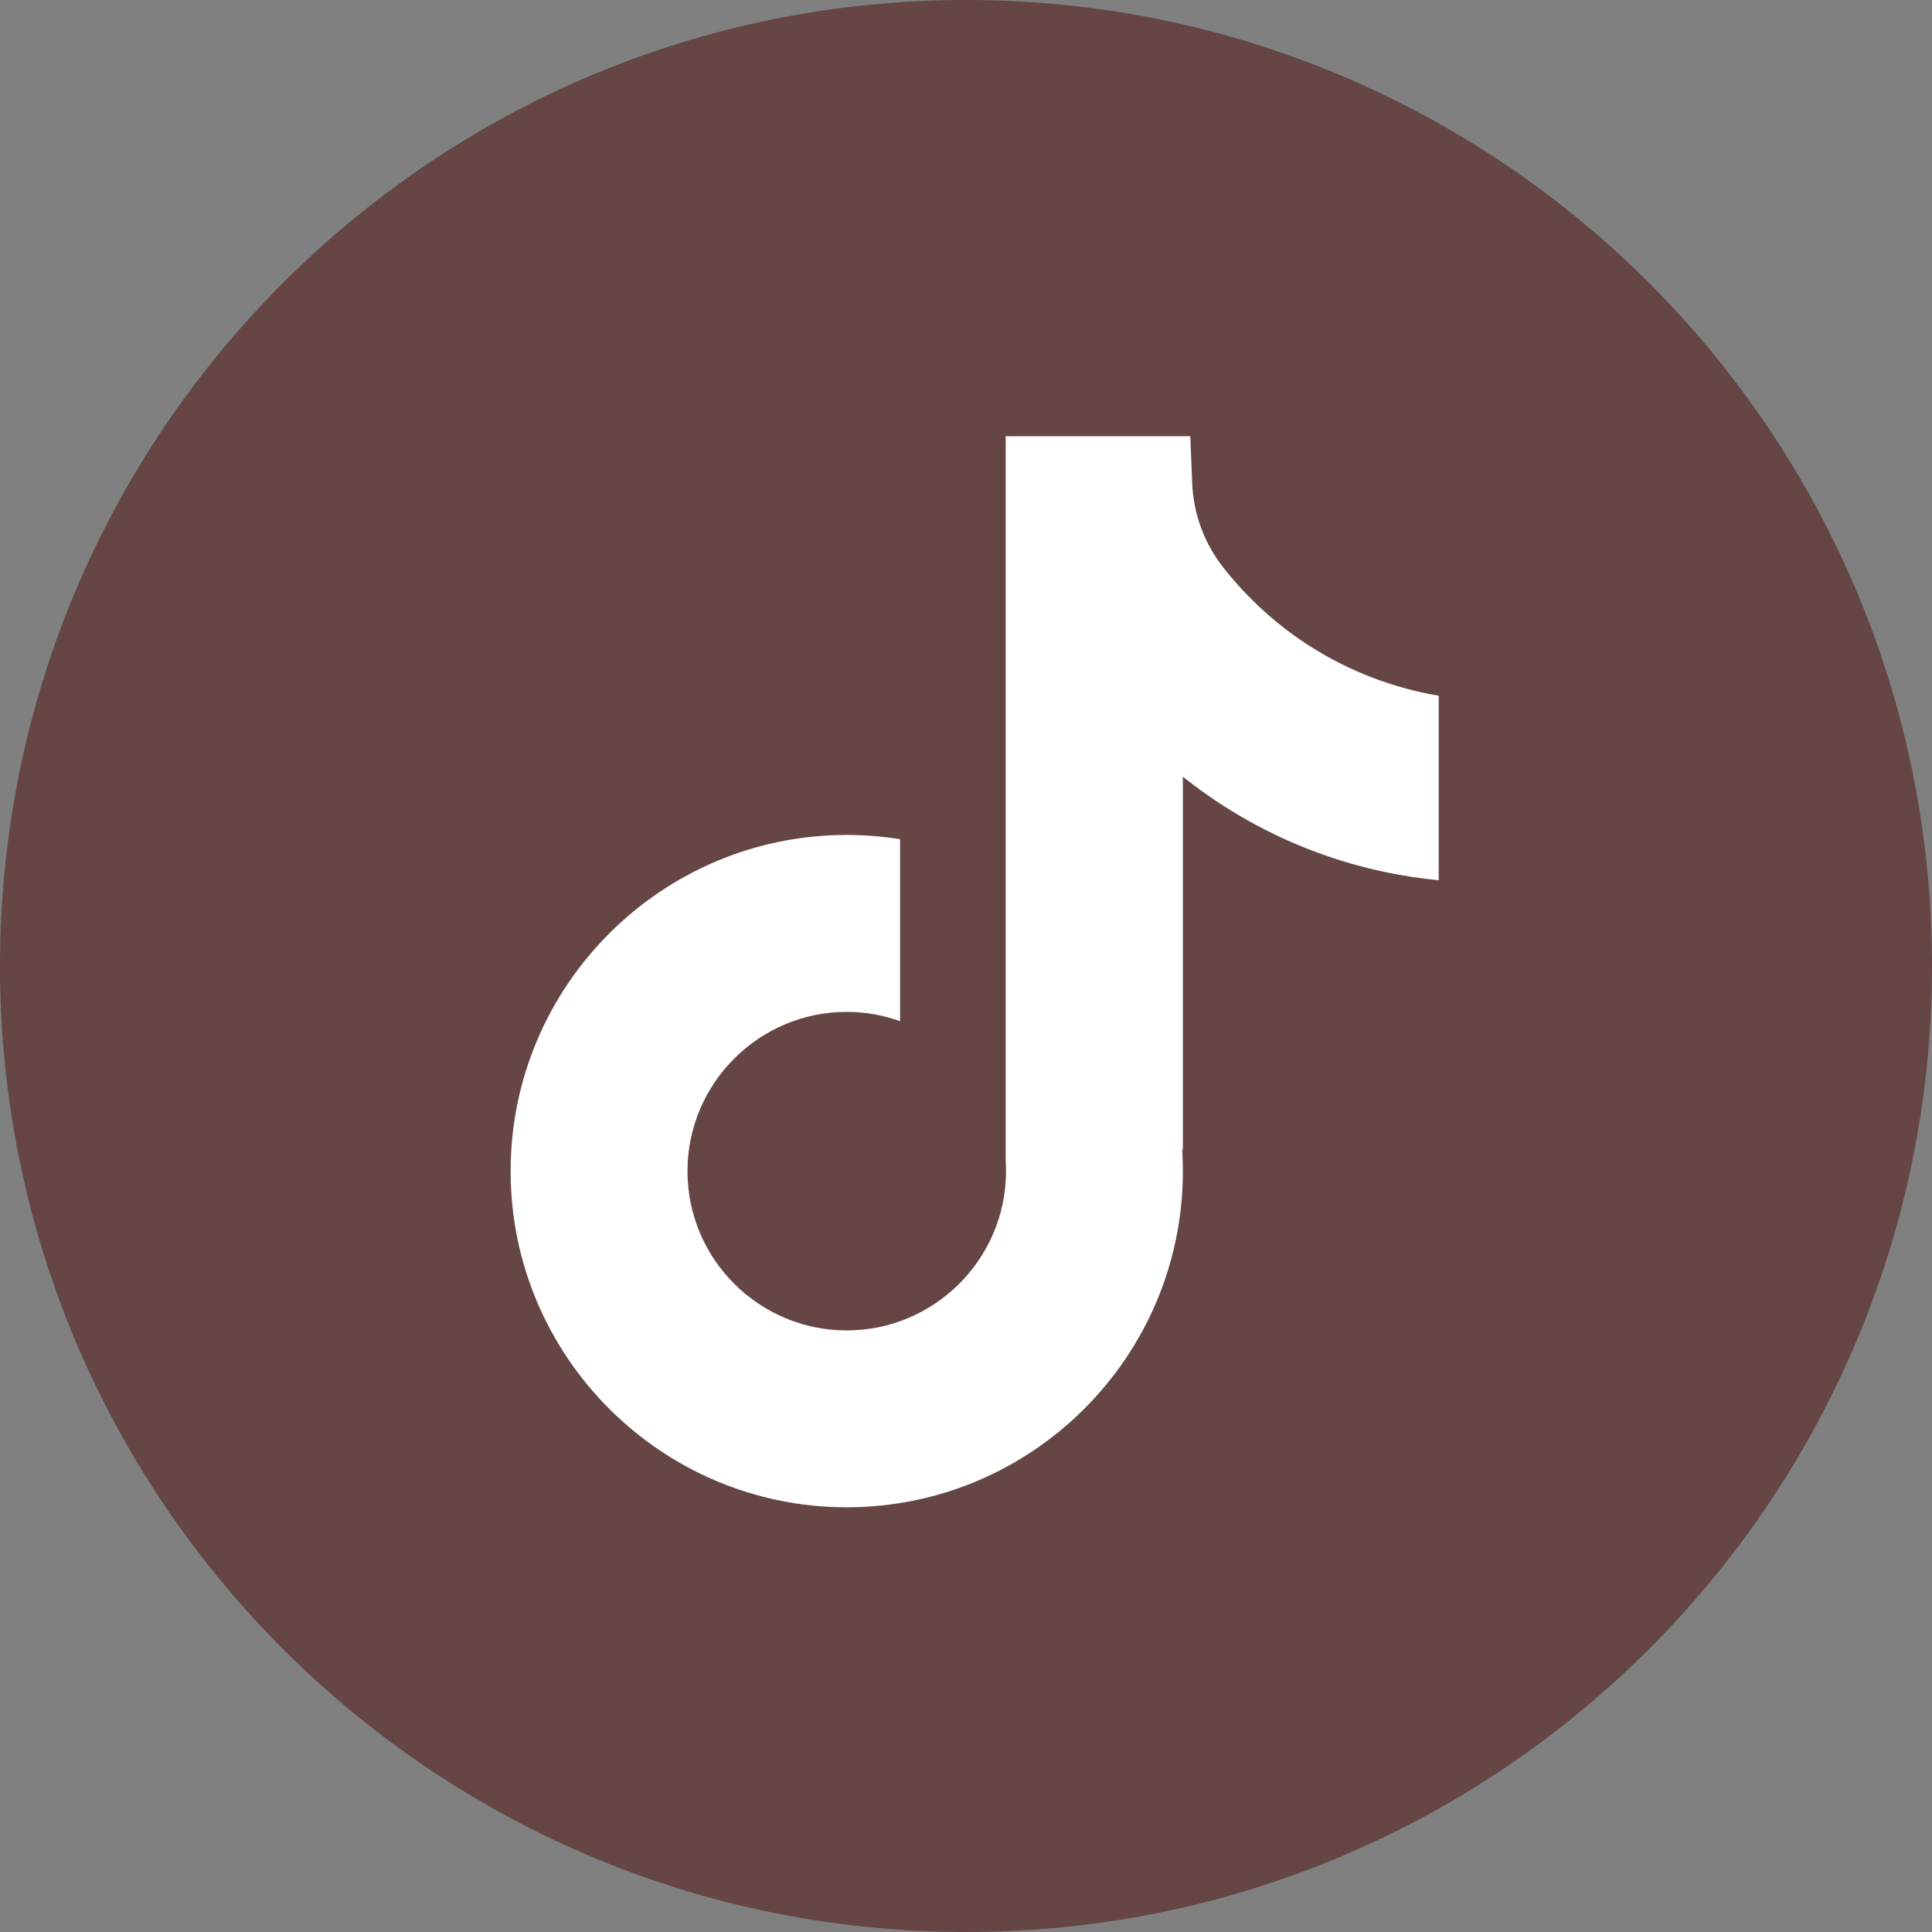 <svg width="24" height="24" viewBox="0 0 24 24" fill="none" xmlns="http://www.w3.org/2000/svg">
<rect x="0" y="0" width="24" height="24" fill="#808080" stroke="none"/>
<path d="M24 12C24 18.061 19.507 23.071 13.671 23.885C13.125 23.961 12.567 24 12 24C11.346 24 10.704 23.948 10.078 23.847C4.364 22.927 0 17.973 0 12C0 5.372 5.373 0 12 0C18.627 0 24 5.372 24 12V12Z" fill="#664545"/>
<path d="M17.872 8.642V10.935C17.47 10.896 16.95 10.805 16.373 10.594C15.621 10.318 15.06 9.941 14.694 9.648V14.283L14.685 14.269C14.691 14.361 14.694 14.454 14.694 14.549C14.694 16.851 12.822 18.724 10.518 18.724C8.215 18.724 6.343 16.85 6.343 14.549C6.343 12.247 8.215 10.372 10.518 10.372C10.744 10.372 10.965 10.39 11.181 10.425V12.685C10.973 12.611 10.751 12.57 10.518 12.57C9.428 12.57 8.54 13.458 8.54 14.549C8.54 15.64 9.428 16.527 10.518 16.527C11.609 16.527 12.497 15.639 12.497 14.549C12.497 14.508 12.496 14.467 12.493 14.426V5.419H14.786C14.794 5.613 14.802 5.808 14.81 6.003C14.825 6.385 14.961 6.752 15.198 7.052C15.476 7.405 15.887 7.816 16.465 8.143C17.005 8.449 17.512 8.581 17.872 8.643V8.642Z" fill="white"/>
</svg>
